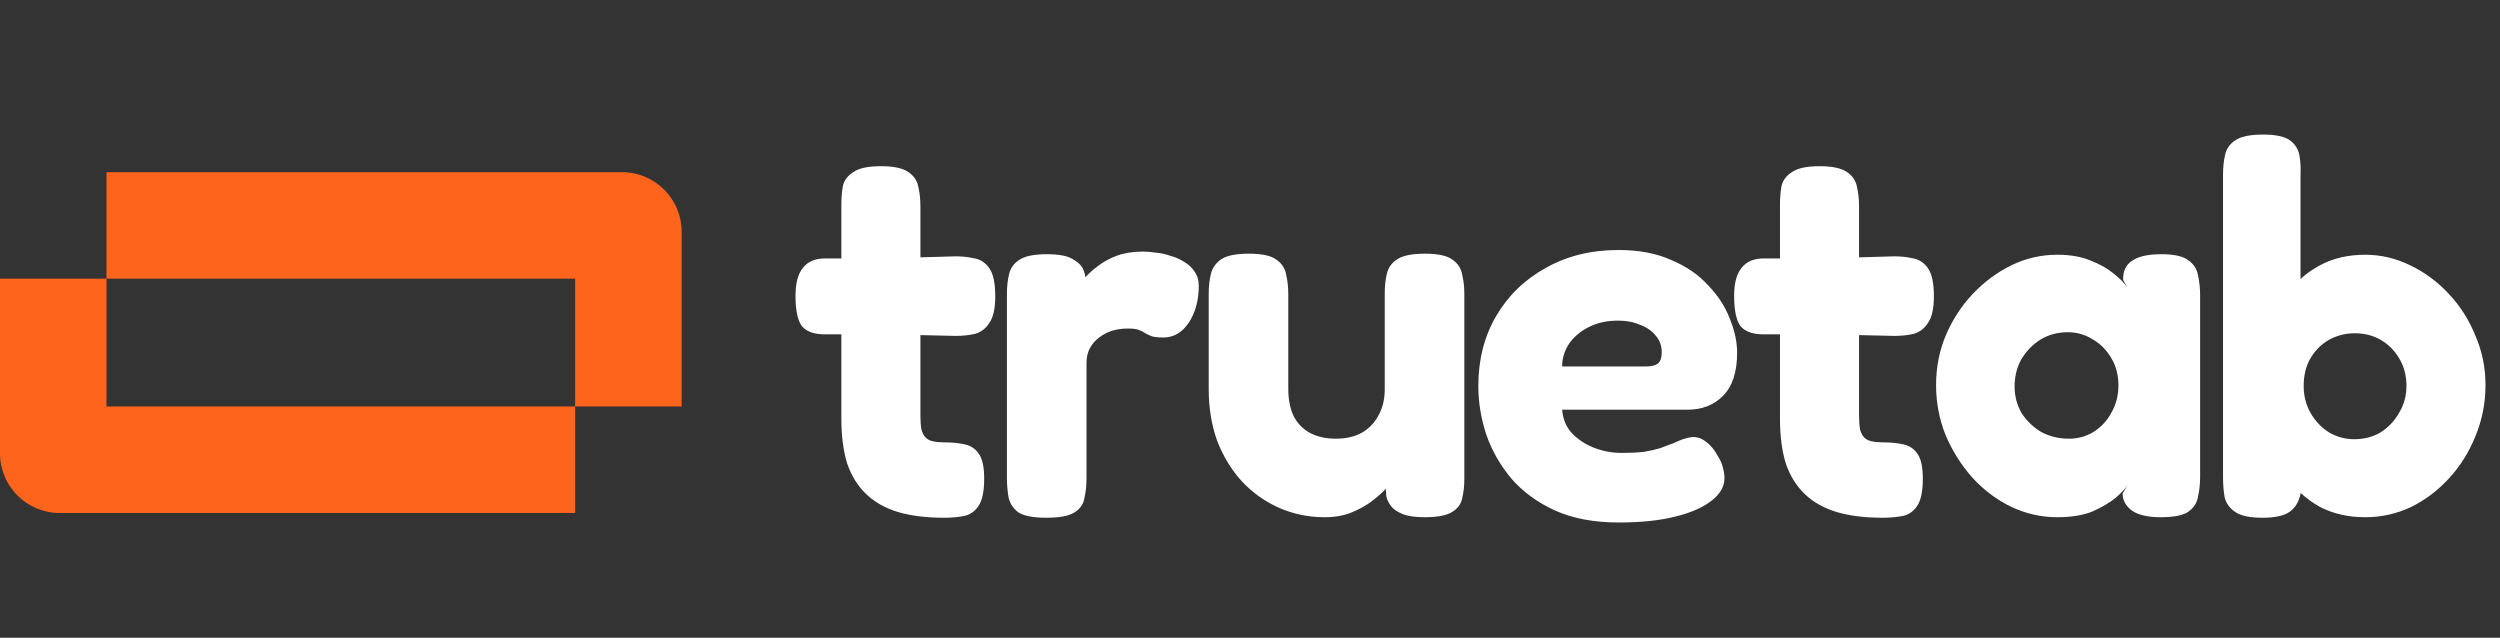 <svg width="1423" height="363" viewBox="0 0 1423 363" fill="none" xmlns="http://www.w3.org/2000/svg">
<rect x="0" y="0" width="1423" height="363" fill="#333333" stroke="none"/>
<path fill-rule="evenodd" clip-rule="evenodd" d="M354.05 98H60.625V158.625H0V258.05C0 276.8 15.2 292 33.95 292H327.375V231.375H388V131.95C388 113.2 372.8 98 354.05 98ZM327.375 231.375H60.625V158.625H327.375V231.375Z" fill="#FF641C"/>
<path d="M537.4 294.7C527.2 294.7 518.4 293.6 511 291.4C503.8 289.2 497.8 285.8 493 281.2C488.2 276.6 484.6 270.8 482.2 263.8C480 256.6 478.9 248.1 478.9 238.3V116.5C478.9 112.5 479.2 108.9 479.8 105.7C480.6 102.5 482.6 99.9 485.8 97.9C489 95.7 494.2 94.6 501.4 94.6C508.6 94.6 513.8 95.7 517 97.9C520.2 100.1 522.1 102.9 522.7 106.3C523.5 109.7 523.9 113.4 523.9 117.4V236.5C523.9 239.7 524.1 242.4 524.5 244.6C525.1 246.6 525.9 248.1 526.9 249.1C527.9 250.1 529.3 250.8 531.1 251.2C532.9 251.6 535.1 251.8 537.7 251.8C542.1 251.8 546 252.2 549.4 253C552.8 253.8 555.4 255.6 557.2 258.4C559.2 261.2 560.2 265.9 560.2 272.5C560.2 279.7 559.1 284.9 556.9 288.1C554.7 291.3 551.8 293.2 548.2 293.8C544.8 294.4 541.2 294.7 537.4 294.7ZM469.6 147.1H502.6L544 145.9C547.8 145.9 551.4 146.3 554.8 147.1C558.2 147.7 561 149.6 563.2 152.8C565.4 156 566.5 161.3 566.5 168.7C566.5 175.5 565.4 180.5 563.2 183.7C561.2 186.9 558.5 189 555.1 190C551.7 190.8 548 191.2 544 191.2L504.7 190.3H468.4C462.6 190.1 458.5 188.4 456.1 185.2C453.9 181.8 452.8 176.2 452.8 168.4C452.8 161.2 454.2 155.9 457 152.5C459.8 148.9 464 147.1 469.6 147.1ZM595.64 294.7C588.24 294.7 582.94 293.7 579.74 291.7C576.74 289.5 574.84 286.6 574.04 283C573.44 279.4 573.14 275.7 573.14 271.9V167.2C573.14 163.2 573.54 159.5 574.34 156.1C575.14 152.7 577.04 150 580.04 148C583.24 145.8 588.54 144.7 595.94 144.7C602.94 144.7 607.94 145.7 610.94 147.7C614.14 149.5 616.14 151.7 616.94 154.3C617.74 156.7 618.14 158.8 618.14 160.6L614.54 162.4C614.94 161.6 615.94 160.2 617.54 158.2C619.34 156 621.74 153.8 624.74 151.6C627.74 149.2 631.34 147.2 635.54 145.6C639.94 144 644.94 143.2 650.54 143.2C652.74 143.2 655.14 143.4 657.74 143.8C660.54 144 663.34 144.6 666.14 145.6C669.14 146.4 671.84 147.6 674.24 149.2C676.64 150.6 678.54 152.4 679.94 154.6C681.54 156.8 682.34 159.5 682.34 162.7C682.34 170.9 680.44 177.9 676.64 183.7C672.84 189.3 668.04 192.1 662.24 192.1C658.84 192.1 656.44 191.8 655.04 191.2C653.64 190.6 652.44 190 651.44 189.4C650.64 188.8 649.64 188.3 648.44 187.9C647.24 187.3 645.04 187 641.84 187C638.84 187 635.94 187.4 633.14 188.2C630.54 189 628.04 190.3 625.64 192.1C623.44 193.7 621.64 195.8 620.24 198.4C619.04 200.8 618.44 203.5 618.44 206.5V272.5C618.44 276.3 618.04 280 617.24 283.6C616.64 287 614.74 289.7 611.54 291.7C608.34 293.7 603.04 294.7 595.64 294.7ZM753.995 294.4C744.795 294.4 736.095 292.6 727.895 289C719.895 285.4 712.895 280.4 706.895 274C700.895 267.4 696.195 259.7 692.795 250.9C689.595 241.9 687.995 232.1 687.995 221.5V167.2C687.995 163.2 688.395 159.5 689.195 156.1C689.995 152.7 691.895 149.9 694.895 147.7C698.095 145.5 703.395 144.4 710.795 144.4C718.195 144.4 723.395 145.5 726.395 147.7C729.595 149.9 731.495 152.8 732.095 156.4C732.895 159.8 733.295 163.5 733.295 167.5V221.5C733.295 227.3 734.295 232.4 736.295 236.8C738.495 241 741.595 244.2 745.595 246.4C749.795 248.6 754.695 249.7 760.295 249.7C766.095 249.7 770.995 248.6 774.995 246.4C779.195 244 782.395 240.7 784.595 236.5C786.995 232.3 788.195 227.3 788.195 221.5V166.9C788.195 162.9 788.595 159.2 789.395 155.8C790.195 152.4 792.095 149.7 795.095 147.7C798.295 145.5 803.595 144.4 810.995 144.4C818.395 144.4 823.595 145.5 826.595 147.7C829.795 149.9 831.695 152.8 832.295 156.4C833.095 159.8 833.495 163.4 833.495 167.2V272.8C833.495 276.6 833.095 280.2 832.295 283.6C831.695 286.8 829.795 289.4 826.595 291.4C823.395 293.4 818.195 294.4 810.995 294.4C805.595 294.4 801.395 293.8 798.395 292.6C795.395 291.4 793.195 289.9 791.795 288.1C790.395 286.3 789.495 284.4 789.095 282.4C788.895 280.4 788.795 278.6 788.795 277L792.695 273.7C792.095 274.5 790.795 276 788.795 278.2C786.795 280.4 784.095 282.8 780.695 285.4C777.495 287.8 773.695 289.9 769.295 291.7C764.895 293.5 759.795 294.4 753.995 294.4ZM921.266 297.4C907.266 297.4 895.166 295.1 884.966 290.5C874.966 285.9 866.766 279.9 860.366 272.5C853.966 264.9 849.166 256.5 845.966 247.3C842.966 238.1 841.466 228.9 841.466 219.7C841.466 204.7 844.866 191.4 851.666 179.8C858.466 168.2 867.866 159.1 879.866 152.5C891.866 145.7 905.666 142.3 921.266 142.3C932.866 142.3 942.866 144.2 951.266 148C959.866 151.6 966.866 156.4 972.266 162.4C977.866 168.2 981.966 174.5 984.566 181.3C987.366 188.1 988.766 194.6 988.766 200.8C988.766 211.8 986.066 220 980.666 225.4C975.466 230.6 968.766 233.2 960.566 233.2H889.166C889.566 238.4 891.366 242.8 894.566 246.4C897.966 250 902.166 252.8 907.166 254.8C912.166 256.8 917.466 257.8 923.066 257.8C927.866 257.8 932.066 257.6 935.666 257.2C939.266 256.6 942.366 255.9 944.966 255.1C947.566 254.1 949.966 253.2 952.166 252.4C954.366 251.4 956.266 250.6 957.866 250C959.666 249.4 961.366 249 962.966 248.8C965.966 248.6 968.666 249.5 971.066 251.5C973.666 253.3 975.966 256.1 977.966 259.9C979.366 262.1 980.266 264.2 980.666 266.2C981.266 268.2 981.566 270.2 981.566 272.2C981.566 277 979.066 281.3 974.066 285.1C969.266 288.9 962.366 291.9 953.366 294.1C944.566 296.3 933.866 297.4 921.266 297.4ZM889.166 208.6H936.566C939.766 208.6 942.066 208.1 943.466 207.1C945.066 205.9 945.866 203.7 945.866 200.5C945.866 196.9 944.766 193.8 942.566 191.2C940.366 188.4 937.366 186.3 933.566 184.9C929.966 183.3 925.766 182.5 920.966 182.5C914.766 182.5 909.266 183.7 904.466 186.1C899.666 188.5 895.866 191.7 893.066 195.7C890.466 199.7 889.166 204 889.166 208.6ZM1071.67 294.7C1061.47 294.7 1052.67 293.6 1045.27 291.4C1038.07 289.2 1032.07 285.8 1027.27 281.2C1022.47 276.6 1018.87 270.8 1016.47 263.8C1014.27 256.6 1013.17 248.1 1013.17 238.3V116.5C1013.17 112.5 1013.47 108.9 1014.07 105.7C1014.87 102.5 1016.87 99.9 1020.07 97.9C1023.27 95.7 1028.47 94.6 1035.67 94.6C1042.87 94.6 1048.07 95.7 1051.27 97.9C1054.47 100.1 1056.37 102.9 1056.97 106.3C1057.77 109.7 1058.17 113.4 1058.17 117.4V236.5C1058.17 239.7 1058.37 242.4 1058.77 244.6C1059.37 246.6 1060.17 248.1 1061.17 249.1C1062.17 250.1 1063.57 250.8 1065.37 251.2C1067.17 251.6 1069.37 251.8 1071.97 251.8C1076.37 251.8 1080.27 252.2 1083.67 253C1087.07 253.8 1089.67 255.6 1091.47 258.4C1093.47 261.2 1094.47 265.9 1094.47 272.5C1094.47 279.7 1093.37 284.9 1091.17 288.1C1088.97 291.3 1086.07 293.2 1082.47 293.8C1079.07 294.4 1075.47 294.7 1071.67 294.7ZM1003.87 147.1H1036.87L1078.27 145.9C1082.07 145.9 1085.67 146.3 1089.07 147.1C1092.47 147.7 1095.27 149.6 1097.47 152.8C1099.67 156 1100.77 161.3 1100.77 168.7C1100.77 175.5 1099.67 180.5 1097.47 183.7C1095.47 186.9 1092.77 189 1089.37 190C1085.97 190.8 1082.27 191.2 1078.27 191.2L1038.97 190.3H1002.67C996.87 190.1 992.77 188.4 990.37 185.2C988.17 181.8 987.07 176.2 987.07 168.4C987.07 161.2 988.47 155.9 991.27 152.5C994.07 148.9 998.27 147.1 1003.87 147.1ZM1229.81 294.4C1222.41 294.4 1216.91 293.1 1213.31 290.5C1209.91 287.9 1208.21 284.7 1208.21 280.9L1211.21 275.8C1210.01 277.8 1207.71 280.3 1204.31 283.3C1200.91 286.1 1196.51 288.7 1191.11 291.1C1185.71 293.3 1179.01 294.4 1171.01 294.4C1161.81 294.4 1153.01 292.4 1144.61 288.4C1136.41 284.4 1129.11 278.9 1122.71 271.9C1116.31 264.7 1111.21 256.6 1107.41 247.6C1103.81 238.6 1102.01 229.1 1102.01 219.1C1102.01 209.3 1103.81 200 1107.41 191.2C1111.21 182.2 1116.31 174.3 1122.71 167.5C1129.31 160.5 1136.71 155 1144.91 151C1153.11 147 1161.81 145 1171.01 145C1178.41 145 1184.71 146.1 1189.91 148.3C1195.11 150.3 1199.41 152.7 1202.81 155.5C1206.41 158.3 1209.11 161 1210.91 163.6L1208.51 159.4C1208.31 154.6 1209.91 151 1213.31 148.6C1216.91 146 1222.51 144.7 1230.11 144.7C1237.31 144.7 1242.41 145.8 1245.41 148C1248.61 150.2 1250.51 153.1 1251.11 156.7C1251.91 160.3 1252.31 164.1 1252.31 168.1V271.6C1252.31 275.4 1251.91 279.1 1251.11 282.7C1250.51 286.3 1248.61 289.2 1245.41 291.4C1242.41 293.4 1237.21 294.4 1229.81 294.4ZM1177.61 249.7C1182.81 249.7 1187.51 248.4 1191.71 245.8C1196.11 243 1199.51 239.3 1201.91 234.7C1204.51 230.1 1205.81 225 1205.81 219.4C1205.81 213.6 1204.51 208.5 1201.91 204.1C1199.31 199.5 1195.81 195.9 1191.41 193.3C1187.01 190.5 1182.21 189.1 1177.01 189.1C1171.21 189.1 1166.01 190.5 1161.41 193.3C1157.01 196.1 1153.41 199.8 1150.61 204.4C1148.01 209 1146.71 214.2 1146.71 220C1146.71 225.4 1148.01 230.4 1150.61 235C1153.41 239.4 1157.11 243 1161.71 245.8C1166.51 248.4 1171.81 249.7 1177.61 249.7ZM1346.35 294.4C1336.55 294.4 1327.85 292.4 1320.25 288.4C1312.85 284.2 1306.65 278.6 1301.65 271.6C1296.85 264.6 1293.15 256.6 1290.55 247.6C1288.15 238.6 1287.05 229 1287.25 218.8C1287.25 209 1288.55 199.6 1291.15 190.6C1293.75 181.6 1297.45 173.7 1302.25 166.9C1307.25 160.1 1313.35 154.8 1320.55 151C1327.95 147 1336.55 145 1346.35 145C1355.15 145 1363.65 147 1371.85 151C1380.25 155 1387.65 160.5 1394.05 167.5C1400.45 174.3 1405.45 182.2 1409.05 191.2C1412.85 200 1414.75 209.3 1414.75 219.1C1414.75 229.3 1412.85 239 1409.05 248.2C1405.45 257.2 1400.45 265.2 1394.05 272.2C1387.65 279.2 1380.35 284.7 1372.15 288.7C1363.95 292.5 1355.35 294.4 1346.35 294.4ZM1340.05 250C1345.65 250 1350.65 248.7 1355.05 246.1C1359.45 243.3 1362.95 239.6 1365.55 235C1368.35 230.4 1369.75 225.3 1369.75 219.7C1369.75 213.9 1368.45 208.8 1365.85 204.4C1363.25 199.8 1359.75 196.2 1355.35 193.6C1350.95 191 1345.95 189.7 1340.35 189.7C1334.95 189.7 1329.95 191 1325.35 193.6C1320.95 196.2 1317.45 199.8 1314.85 204.4C1312.45 208.8 1311.25 213.9 1311.25 219.7C1311.25 225.3 1312.55 230.4 1315.15 235C1317.75 239.6 1321.25 243.3 1325.65 246.1C1330.05 248.7 1334.85 250 1340.05 250ZM1287.85 294.7C1280.65 294.7 1275.45 293.6 1272.25 291.4C1269.05 289.2 1267.05 286.4 1266.25 283C1265.65 279.4 1265.35 275.7 1265.35 271.9V99.4C1265.35 95.2 1265.75 91.4 1266.55 88C1267.35 84.6 1269.25 81.9 1272.25 79.9C1275.45 77.7 1280.75 76.6 1288.15 76.6C1295.35 76.6 1300.45 77.7 1303.45 79.9C1306.45 82.1 1308.25 85 1308.85 88.6C1309.45 92 1309.65 95.6 1309.45 99.4V281.2C1308.45 285.8 1306.35 289.2 1303.15 291.4C1299.95 293.6 1294.85 294.7 1287.85 294.7Z" fill="white"/>
</svg>
